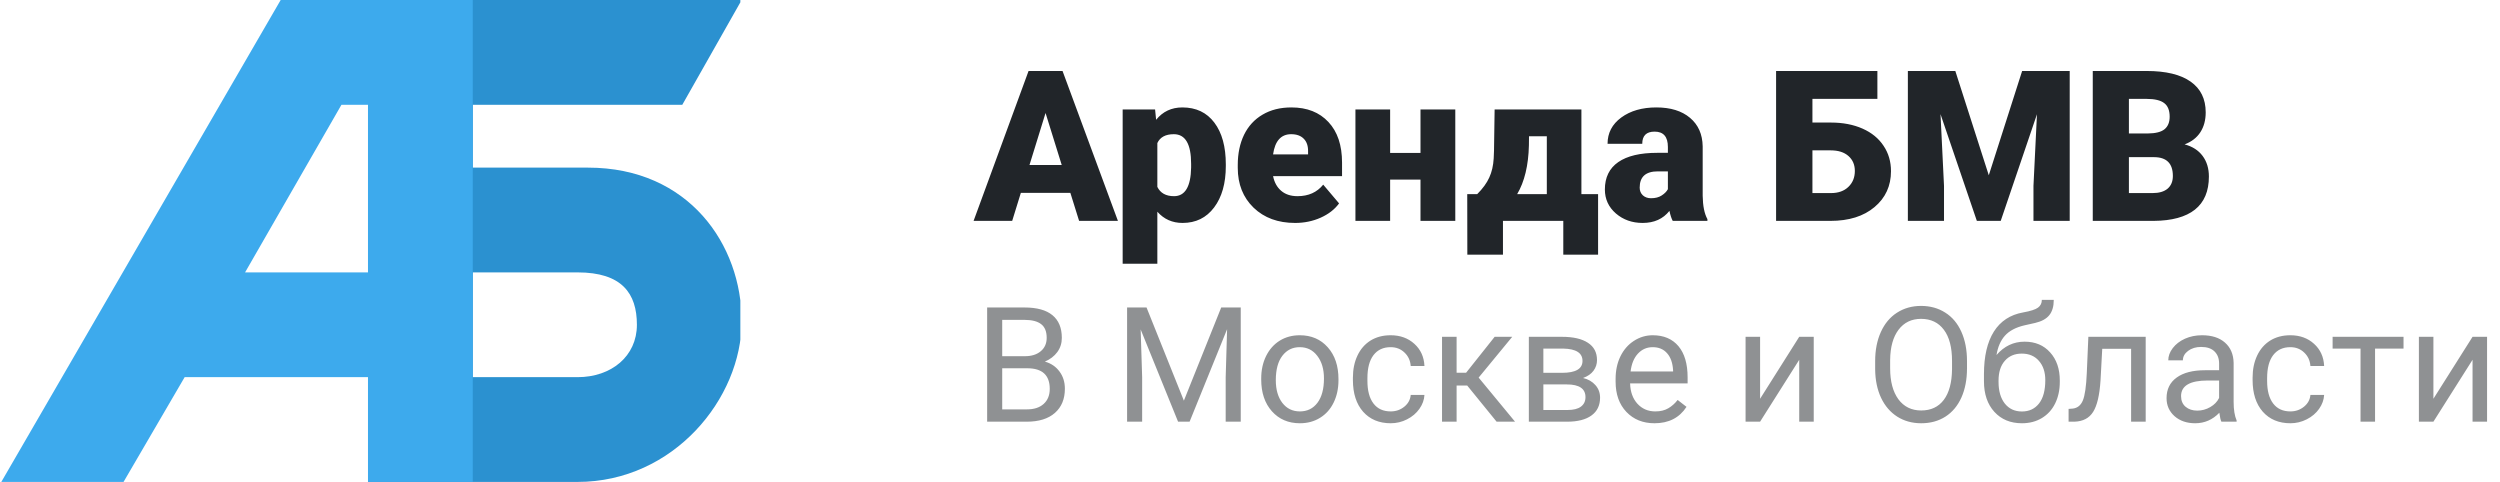 <svg width="249" height="48" viewBox="0 0 249 48" fill="none" xmlns="http://www.w3.org/2000/svg">
<path d="M106.608 19.211H101.676L100.814 22H96.969L102.445 7.07H105.829L111.345 22H107.479L106.608 19.211ZM102.537 16.432H105.747L104.137 11.254L102.537 16.432ZM122.091 16.535C122.091 18.257 121.702 19.635 120.922 20.667C120.15 21.692 119.104 22.205 117.785 22.205C116.766 22.205 115.929 21.832 115.272 21.087V26.266H111.817V10.905H115.047L115.149 11.931C115.812 11.11 116.684 10.7 117.764 10.7C119.131 10.7 120.194 11.206 120.953 12.218C121.712 13.223 122.091 14.607 122.091 16.371V16.535ZM118.636 16.319C118.636 14.351 118.062 13.366 116.913 13.366C116.093 13.366 115.546 13.66 115.272 14.248V18.616C115.573 19.231 116.127 19.539 116.934 19.539C118.034 19.539 118.602 18.589 118.636 16.689V16.319ZM128.992 22.205C127.29 22.205 125.913 21.699 124.86 20.688C123.807 19.669 123.281 18.346 123.281 16.719V16.432C123.281 15.297 123.489 14.296 123.906 13.428C124.33 12.56 124.945 11.89 125.752 11.418C126.559 10.94 127.516 10.7 128.623 10.7C130.182 10.7 131.412 11.185 132.314 12.156C133.217 13.12 133.668 14.467 133.668 16.196V17.54H126.798C126.921 18.162 127.191 18.65 127.608 19.006C128.025 19.361 128.565 19.539 129.228 19.539C130.322 19.539 131.176 19.156 131.792 18.391L133.371 20.257C132.94 20.852 132.328 21.327 131.535 21.682C130.749 22.031 129.901 22.205 128.992 22.205ZM128.603 13.366C127.591 13.366 126.989 14.036 126.798 15.376H130.284V15.109C130.298 14.556 130.158 14.128 129.864 13.828C129.57 13.52 129.149 13.366 128.603 13.366ZM144.947 22H141.481V17.888H138.457V22H135.001V10.905H138.457V15.232H141.481V10.905H144.947V22ZM147.131 19.334C147.685 18.78 148.085 18.23 148.331 17.683C148.584 17.136 148.731 16.5 148.772 15.776L148.803 15.017L148.864 10.905H157.508V19.334H159.169V25.363H155.704V22H149.695V25.363H146.147L146.137 19.334H147.131ZM151.11 19.334H154.063V13.571H152.289L152.279 14.484C152.231 16.48 151.841 18.097 151.11 19.334ZM166.604 22C166.48 21.774 166.371 21.443 166.275 21.005C165.64 21.805 164.751 22.205 163.609 22.205C162.563 22.205 161.675 21.891 160.943 21.262C160.212 20.626 159.846 19.83 159.846 18.873C159.846 17.669 160.291 16.76 161.179 16.145C162.068 15.53 163.36 15.222 165.055 15.222H166.122V14.638C166.122 13.619 165.681 13.11 164.799 13.11C163.979 13.11 163.568 13.513 163.568 14.32H160.113C160.113 13.247 160.567 12.375 161.477 11.705C162.393 11.035 163.558 10.7 164.973 10.7C166.388 10.7 167.506 11.045 168.326 11.736C169.146 12.426 169.567 13.373 169.587 14.576V19.488C169.601 20.506 169.758 21.286 170.059 21.826V22H166.604ZM164.44 19.744C164.871 19.744 165.226 19.652 165.506 19.467C165.793 19.283 165.999 19.074 166.122 18.842V17.068H165.117C163.914 17.068 163.312 17.608 163.312 18.688C163.312 19.002 163.418 19.259 163.63 19.457C163.842 19.648 164.112 19.744 164.44 19.744ZM186.988 9.849H180.518V12.207H182.374C183.557 12.207 184.603 12.409 185.512 12.812C186.421 13.216 187.118 13.787 187.604 14.525C188.096 15.256 188.342 16.097 188.342 17.047C188.342 18.517 187.795 19.71 186.701 20.626C185.614 21.542 184.151 22 182.312 22H176.898V7.07H186.988V9.849ZM180.518 14.976V19.231H182.364C183.095 19.231 183.673 19.026 184.097 18.616C184.527 18.206 184.743 17.676 184.743 17.027C184.743 16.412 184.531 15.916 184.107 15.54C183.683 15.164 183.095 14.976 182.343 14.976H180.518ZM194.75 7.07L198.083 17.457L201.405 7.07H206.143V22H202.533V18.514L202.882 11.377L199.272 22H196.894L193.274 11.367L193.623 18.514V22H190.023V7.07H194.75ZM208.439 22V7.07H213.802C215.723 7.07 217.183 7.422 218.181 8.126C219.186 8.831 219.688 9.853 219.688 11.192C219.688 11.965 219.51 12.624 219.155 13.171C218.799 13.718 218.276 14.122 217.586 14.381C218.365 14.586 218.963 14.969 219.38 15.53C219.797 16.09 220.006 16.774 220.006 17.581C220.006 19.044 219.541 20.144 218.611 20.882C217.688 21.614 216.318 21.986 214.5 22H208.439ZM212.039 15.653V19.231H214.397C215.046 19.231 215.545 19.084 215.894 18.791C216.243 18.49 216.417 18.069 216.417 17.529C216.417 16.285 215.798 15.66 214.561 15.653H212.039ZM212.039 13.294H213.915C214.701 13.288 215.262 13.144 215.597 12.864C215.932 12.584 216.099 12.17 216.099 11.623C216.099 10.994 215.918 10.543 215.556 10.27C215.193 9.989 214.609 9.849 213.802 9.849H212.039V13.294Z" fill="#212529"/>
<path opacity="0.5" d="M98.32 42V30.625H102.039C103.273 30.625 104.201 30.88 104.82 31.391C105.445 31.901 105.758 32.656 105.758 33.656C105.758 34.188 105.607 34.659 105.305 35.07C105.003 35.477 104.591 35.792 104.07 36.016C104.685 36.188 105.169 36.516 105.523 37C105.883 37.479 106.062 38.052 106.062 38.719C106.062 39.74 105.732 40.542 105.07 41.125C104.409 41.708 103.474 42 102.266 42H98.32ZM99.82 36.68V40.773H102.297C102.995 40.773 103.544 40.594 103.945 40.234C104.352 39.87 104.555 39.37 104.555 38.734C104.555 37.365 103.81 36.68 102.32 36.68H99.82ZM99.82 35.477H102.086C102.742 35.477 103.266 35.312 103.656 34.984C104.052 34.656 104.25 34.211 104.25 33.648C104.25 33.023 104.068 32.57 103.703 32.289C103.339 32.003 102.784 31.859 102.039 31.859H99.82V35.477ZM114.195 30.625L117.914 39.906L121.633 30.625H123.578V42H122.078V37.57L122.219 32.789L118.484 42H117.336L113.609 32.812L113.758 37.57V42H112.258V30.625H114.195ZM125.617 37.695C125.617 36.867 125.779 36.122 126.102 35.461C126.43 34.8 126.883 34.289 127.461 33.93C128.044 33.57 128.708 33.391 129.453 33.391C130.604 33.391 131.534 33.789 132.242 34.586C132.956 35.383 133.312 36.443 133.312 37.766V37.867C133.312 38.69 133.154 39.43 132.836 40.086C132.523 40.737 132.073 41.245 131.484 41.609C130.901 41.974 130.229 42.156 129.469 42.156C128.323 42.156 127.393 41.758 126.68 40.961C125.971 40.164 125.617 39.109 125.617 37.797V37.695ZM127.07 37.867C127.07 38.805 127.286 39.557 127.719 40.125C128.156 40.693 128.74 40.977 129.469 40.977C130.203 40.977 130.786 40.69 131.219 40.117C131.651 39.539 131.867 38.732 131.867 37.695C131.867 36.768 131.646 36.018 131.203 35.445C130.766 34.867 130.182 34.578 129.453 34.578C128.74 34.578 128.164 34.862 127.727 35.43C127.289 35.997 127.07 36.81 127.07 37.867ZM138.516 40.977C139.031 40.977 139.482 40.82 139.867 40.508C140.253 40.195 140.466 39.805 140.508 39.336H141.875C141.849 39.82 141.682 40.281 141.375 40.719C141.068 41.156 140.656 41.505 140.141 41.766C139.63 42.026 139.089 42.156 138.516 42.156C137.365 42.156 136.448 41.773 135.766 41.008C135.089 40.237 134.75 39.185 134.75 37.852V37.609C134.75 36.786 134.901 36.055 135.203 35.414C135.505 34.773 135.938 34.276 136.5 33.922C137.068 33.568 137.737 33.391 138.508 33.391C139.456 33.391 140.242 33.675 140.867 34.242C141.497 34.81 141.833 35.547 141.875 36.453H140.508C140.466 35.906 140.258 35.458 139.883 35.109C139.513 34.755 139.055 34.578 138.508 34.578C137.773 34.578 137.203 34.844 136.797 35.375C136.396 35.901 136.195 36.664 136.195 37.664V37.938C136.195 38.911 136.396 39.661 136.797 40.188C137.198 40.714 137.771 40.977 138.516 40.977ZM146.133 38.398H145.078V42H143.625V33.547H145.078V37.125H146.023L148.867 33.547H150.617L147.273 37.609L150.898 42H149.062L146.133 38.398ZM152.273 42V33.547H155.57C156.695 33.547 157.557 33.745 158.156 34.141C158.76 34.531 159.062 35.107 159.062 35.867C159.062 36.258 158.945 36.612 158.711 36.93C158.477 37.242 158.13 37.482 157.672 37.648C158.182 37.768 158.591 38.003 158.898 38.352C159.211 38.7 159.367 39.117 159.367 39.602C159.367 40.378 159.081 40.971 158.508 41.383C157.94 41.794 157.135 42 156.094 42H152.273ZM153.719 38.289V40.836H156.109C156.714 40.836 157.164 40.724 157.461 40.5C157.763 40.276 157.914 39.961 157.914 39.555C157.914 38.711 157.294 38.289 156.055 38.289H153.719ZM153.719 37.133H155.586C156.94 37.133 157.617 36.737 157.617 35.945C157.617 35.154 156.977 34.745 155.695 34.719H153.719V37.133ZM164.789 42.156C163.643 42.156 162.711 41.781 161.992 41.031C161.273 40.276 160.914 39.268 160.914 38.008V37.742C160.914 36.904 161.073 36.156 161.391 35.5C161.714 34.839 162.161 34.323 162.734 33.953C163.312 33.578 163.938 33.391 164.609 33.391C165.708 33.391 166.562 33.753 167.172 34.477C167.781 35.2 168.086 36.237 168.086 37.586V38.188H162.359C162.38 39.021 162.622 39.695 163.086 40.211C163.555 40.721 164.148 40.977 164.867 40.977C165.378 40.977 165.81 40.872 166.164 40.664C166.518 40.456 166.828 40.18 167.094 39.836L167.977 40.523C167.268 41.612 166.206 42.156 164.789 42.156ZM164.609 34.578C164.026 34.578 163.536 34.792 163.141 35.219C162.745 35.641 162.5 36.234 162.406 37H166.641V36.891C166.599 36.156 166.401 35.589 166.047 35.188C165.693 34.781 165.214 34.578 164.609 34.578ZM179.203 33.547H180.648V42H179.203V35.836L175.305 42H173.859V33.547H175.305V39.719L179.203 33.547ZM195.914 36.68C195.914 37.794 195.727 38.768 195.352 39.602C194.977 40.43 194.445 41.062 193.758 41.5C193.07 41.938 192.268 42.156 191.352 42.156C190.456 42.156 189.661 41.938 188.969 41.5C188.276 41.057 187.737 40.43 187.352 39.617C186.971 38.8 186.776 37.854 186.766 36.781V35.961C186.766 34.867 186.956 33.901 187.336 33.062C187.716 32.224 188.253 31.583 188.945 31.141C189.643 30.693 190.44 30.469 191.336 30.469C192.247 30.469 193.049 30.69 193.742 31.133C194.44 31.57 194.977 32.208 195.352 33.047C195.727 33.88 195.914 34.852 195.914 35.961V36.68ZM194.422 35.945C194.422 34.596 194.151 33.562 193.609 32.844C193.068 32.12 192.31 31.758 191.336 31.758C190.388 31.758 189.641 32.12 189.094 32.844C188.552 33.562 188.273 34.562 188.258 35.844V36.68C188.258 37.987 188.531 39.016 189.078 39.766C189.63 40.51 190.388 40.883 191.352 40.883C192.32 40.883 193.07 40.531 193.602 39.828C194.133 39.12 194.406 38.107 194.422 36.789V35.945ZM201.648 34.031C202.711 34.031 203.56 34.388 204.195 35.102C204.836 35.81 205.156 36.745 205.156 37.906V38.039C205.156 38.836 205.003 39.55 204.695 40.18C204.388 40.805 203.945 41.292 203.367 41.641C202.794 41.984 202.133 42.156 201.383 42.156C200.247 42.156 199.333 41.779 198.641 41.023C197.948 40.263 197.602 39.245 197.602 37.969V37.266C197.602 35.49 197.93 34.078 198.586 33.031C199.247 31.984 200.221 31.346 201.508 31.117C202.237 30.987 202.729 30.828 202.984 30.641C203.24 30.453 203.367 30.195 203.367 29.867H204.555C204.555 30.518 204.406 31.026 204.109 31.391C203.818 31.755 203.349 32.013 202.703 32.164L201.625 32.406C200.766 32.609 200.12 32.953 199.688 33.438C199.26 33.917 198.982 34.557 198.852 35.359C199.617 34.474 200.549 34.031 201.648 34.031ZM201.367 35.219C200.659 35.219 200.096 35.458 199.68 35.938C199.263 36.411 199.055 37.07 199.055 37.914V38.039C199.055 38.945 199.263 39.664 199.68 40.195C200.102 40.721 200.669 40.984 201.383 40.984C202.102 40.984 202.669 40.719 203.086 40.188C203.503 39.656 203.711 38.88 203.711 37.859C203.711 37.062 203.5 36.425 203.078 35.945C202.661 35.461 202.091 35.219 201.367 35.219ZM213.711 33.547V42H212.258V34.742H209.383L209.211 37.906C209.117 39.359 208.872 40.398 208.477 41.023C208.086 41.648 207.464 41.974 206.609 42H206.031V40.727L206.445 40.695C206.914 40.643 207.25 40.372 207.453 39.883C207.656 39.393 207.786 38.487 207.844 37.164L208 33.547H213.711ZM221.25 42C221.167 41.833 221.099 41.536 221.047 41.109C220.375 41.807 219.573 42.156 218.641 42.156C217.807 42.156 217.122 41.922 216.586 41.453C216.055 40.979 215.789 40.38 215.789 39.656C215.789 38.776 216.122 38.094 216.789 37.609C217.461 37.12 218.404 36.875 219.617 36.875H221.023V36.211C221.023 35.706 220.872 35.305 220.57 35.008C220.268 34.706 219.823 34.555 219.234 34.555C218.719 34.555 218.286 34.685 217.938 34.945C217.589 35.206 217.414 35.521 217.414 35.891H215.961C215.961 35.469 216.109 35.062 216.406 34.672C216.708 34.276 217.115 33.964 217.625 33.734C218.141 33.505 218.706 33.391 219.32 33.391C220.294 33.391 221.057 33.635 221.609 34.125C222.161 34.609 222.448 35.279 222.469 36.133V40.023C222.469 40.8 222.568 41.417 222.766 41.875V42H221.25ZM218.852 40.898C219.305 40.898 219.734 40.781 220.141 40.547C220.547 40.312 220.841 40.008 221.023 39.633V37.898H219.891C218.12 37.898 217.234 38.417 217.234 39.453C217.234 39.906 217.385 40.26 217.688 40.516C217.99 40.771 218.378 40.898 218.852 40.898ZM228.125 40.977C228.641 40.977 229.091 40.82 229.477 40.508C229.862 40.195 230.076 39.805 230.117 39.336H231.484C231.458 39.82 231.292 40.281 230.984 40.719C230.677 41.156 230.266 41.505 229.75 41.766C229.24 42.026 228.698 42.156 228.125 42.156C226.974 42.156 226.057 41.773 225.375 41.008C224.698 40.237 224.359 39.185 224.359 37.852V37.609C224.359 36.786 224.51 36.055 224.812 35.414C225.115 34.773 225.547 34.276 226.109 33.922C226.677 33.568 227.346 33.391 228.117 33.391C229.065 33.391 229.852 33.675 230.477 34.242C231.107 34.81 231.443 35.547 231.484 36.453H230.117C230.076 35.906 229.867 35.458 229.492 35.109C229.122 34.755 228.664 34.578 228.117 34.578C227.383 34.578 226.812 34.844 226.406 35.375C226.005 35.901 225.805 36.664 225.805 37.664V37.938C225.805 38.911 226.005 39.661 226.406 40.188C226.807 40.714 227.38 40.977 228.125 40.977ZM239.391 34.719H236.555V42H235.109V34.719H232.328V33.547H239.391V34.719ZM246.266 33.547H247.711V42H246.266V35.836L242.367 42H240.922V33.547H242.367V39.719L246.266 33.547Z" fill="#212529"/>
<g clip-path="url(#clip0)">
<path fill-rule="evenodd" clip-rule="evenodd" d="M58.565 16.696H47.087V10.435H67.957L73.87 0H36.652V48H57.522C67.087 48 73.87 39.687 73.87 32C73.87 24.383 68.617 16.696 58.565 16.696ZM47.087 37.565H57.522C60.896 37.565 63.435 35.478 63.435 32.348C63.435 29.217 61.939 27.13 57.522 27.13H47.087V37.565Z" fill="#2B91D0"/>
<path fill-rule="evenodd" clip-rule="evenodd" d="M27.956 0L0.13 48H12.304L18.391 37.565H36.652V48H47.087V0H27.956ZM34.009 10.435L24.409 27.13H36.652V10.435H34.009Z" fill="#3DAAED"/>
</g>
<defs>
<clipPath id="clip0">
<path d="M0 0H73.739V48H0V0Z" fill="white"/>
</clipPath>
</defs>
</svg>
